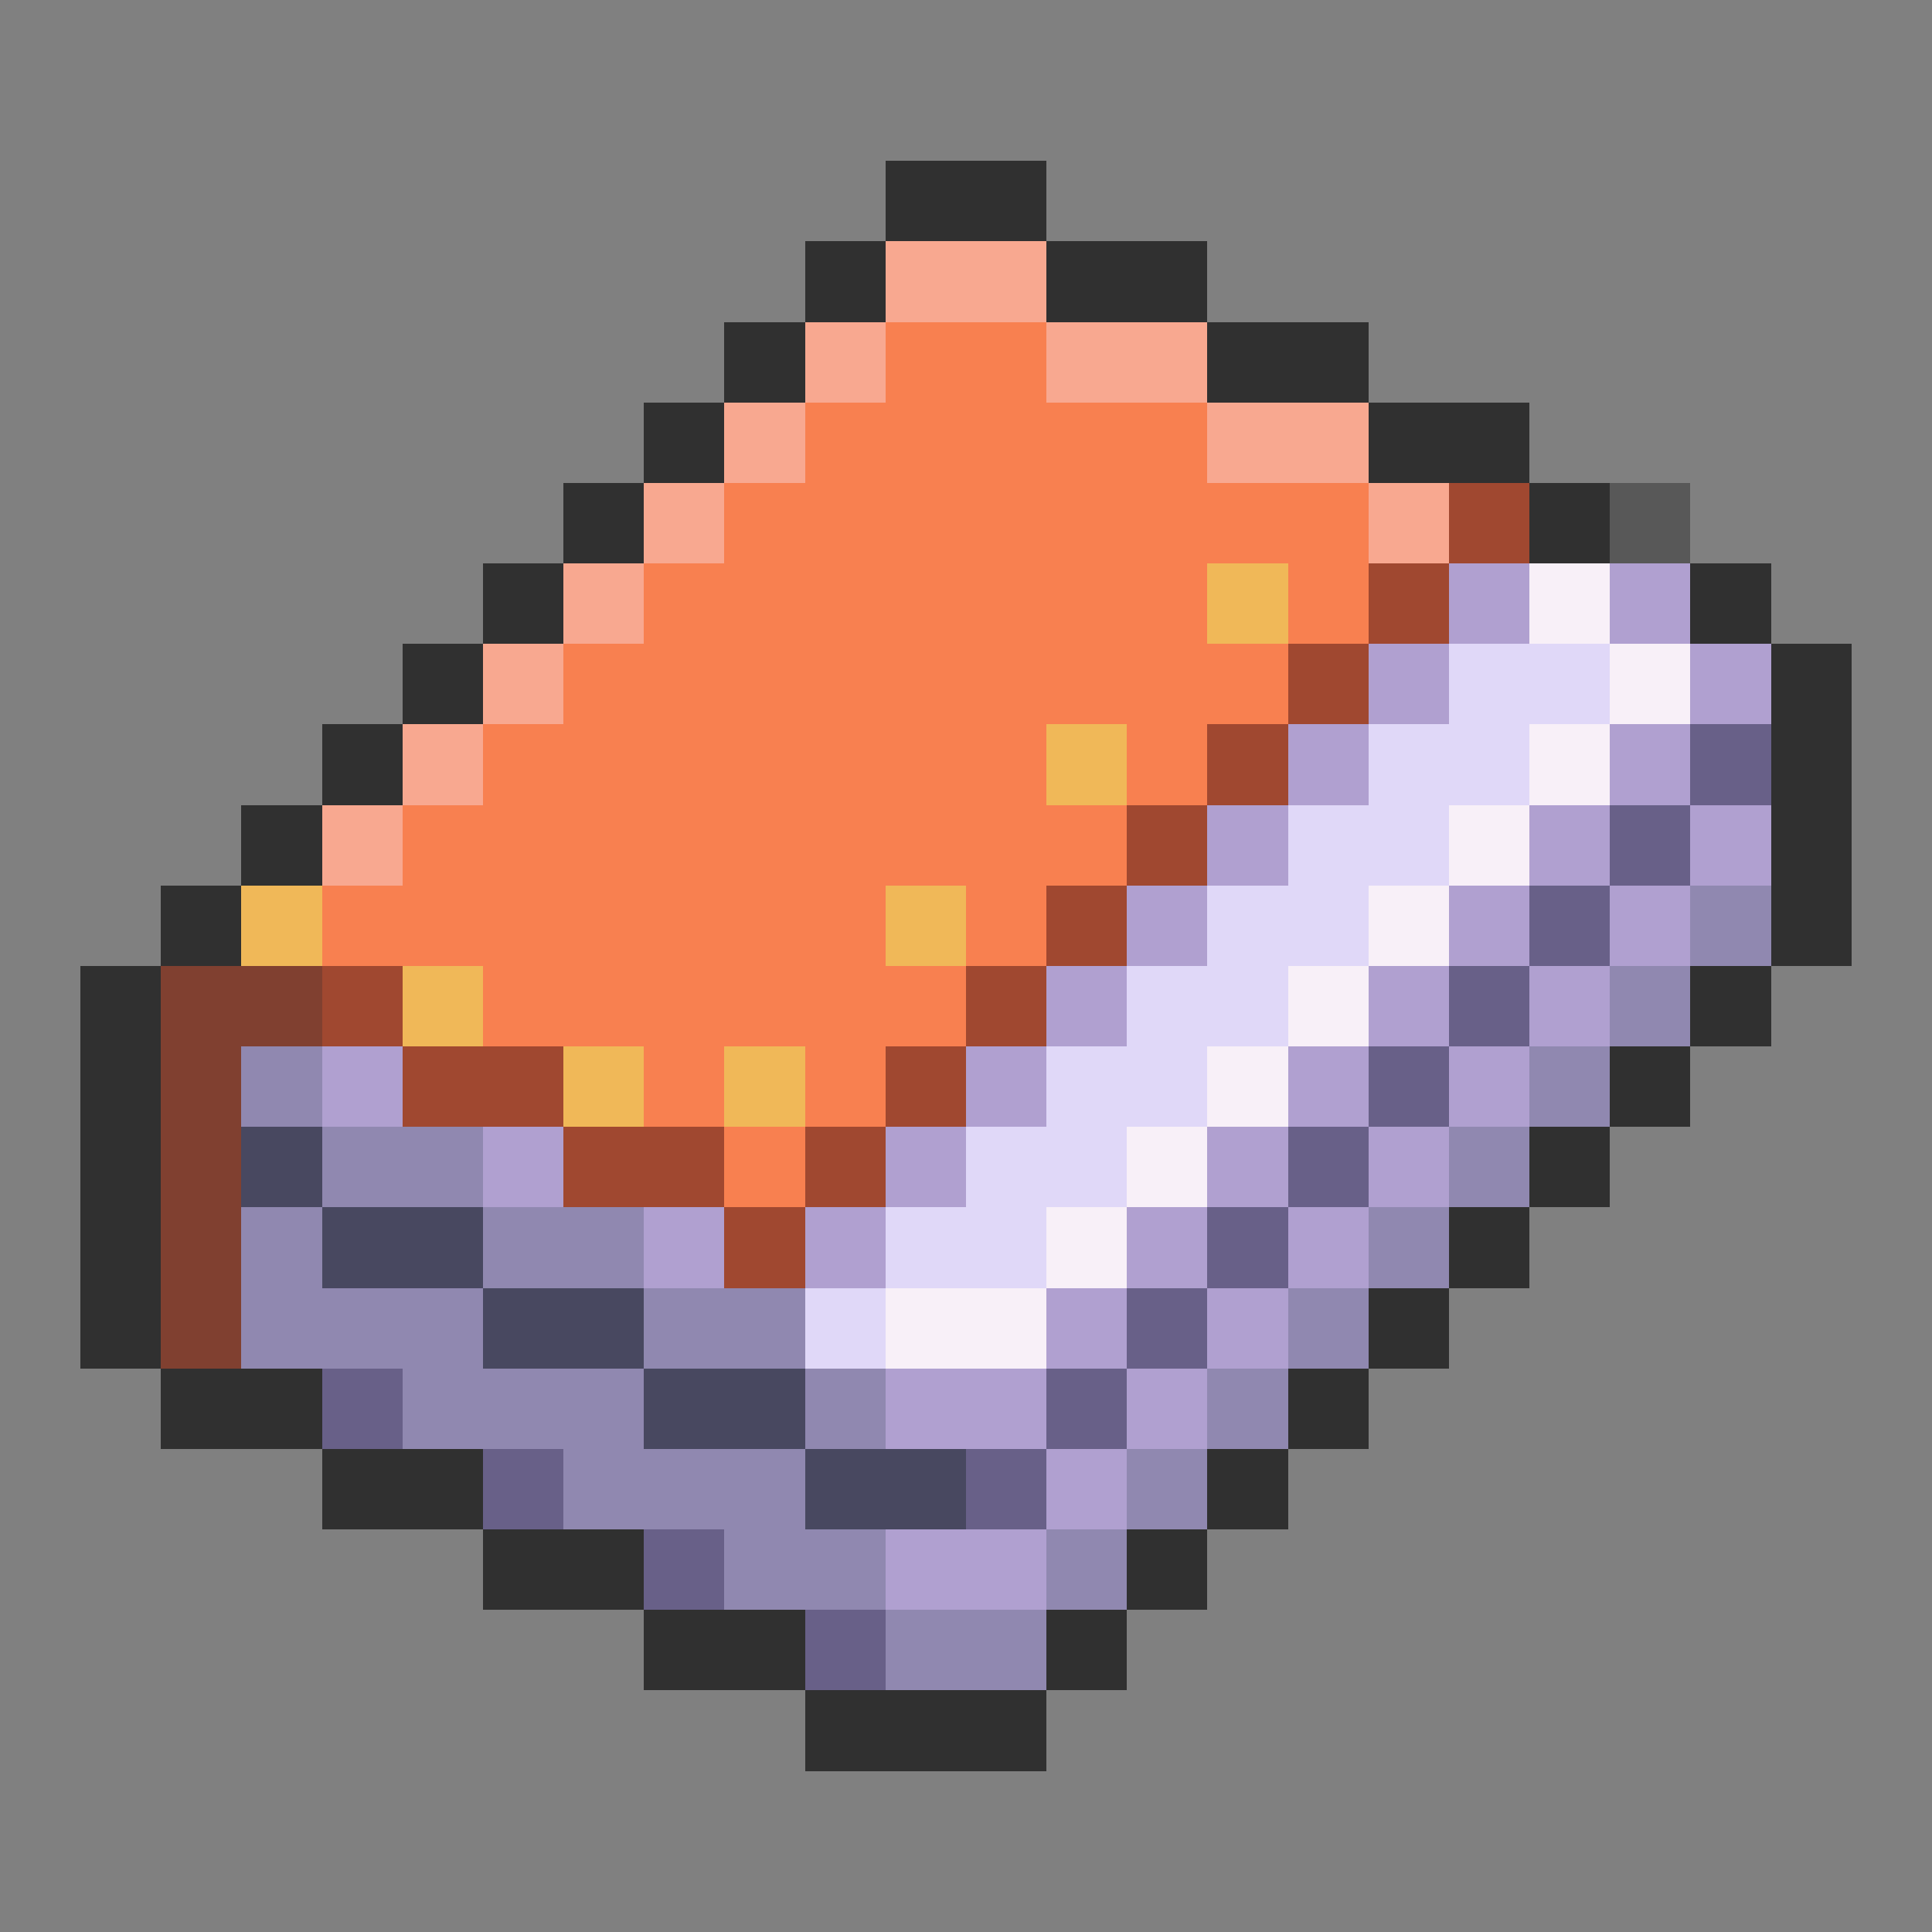 <svg xmlns="http://www.w3.org/2000/svg" viewBox="0 -0.5 24 24" shape-rendering="crispEdges">
<rect x="0" y="-0.5" width="24" height="24" fill="#808080" stroke="none"/>
<path stroke="#303030" d="M11 2h2M10 3h1M13 3h2M9 4h1M15 4h2M8 5h1M17 5h2M7 6h1M19 6h1M6 7h1M21 7h1M5 8h1M22 8h1M4 9h1M22 9h1M3 10h1M22 10h1M2 11h1M22 11h1M1 12h1M21 12h1M1 13h1M20 13h1M1 14h1M19 14h1M1 15h1M18 15h1M1 16h1M17 16h1M2 17h2M16 17h1M4 18h2M15 18h1M6 19h2M14 19h1M8 20h2M13 20h1M10 21h3" />
<path stroke="#f8a890" d="M11 3h2M10 4h1M13 4h2M9 5h1M15 5h2M8 6h1M17 6h1M7 7h1M6 8h1M5 9h1M4 10h1" />
<path stroke="#f88050" d="M11 4h2M10 5h5M9 6h8M8 7h7M16 7h1M7 8h9M6 9h7M14 9h1M5 10h9M4 11h7M12 11h1M6 12h6M8 13h1M10 13h1M9 14h1" />
<path stroke="#a04830" d="M18 6h1M17 7h1M16 8h1M15 9h1M14 10h1M13 11h1M4 12h1M12 12h1M5 13h2M11 13h1M7 14h2M10 14h1M9 15h1" />
<path stroke="#585858" d="M20 6h1" />
<path stroke="#f0b858" d="M15 7h1M13 9h1M3 11h1M11 11h1M5 12h1M7 13h1M9 13h1" />
<path stroke="#b0a0d0" d="M18 7h1M20 7h1M17 8h1M21 8h1M16 9h1M20 9h1M15 10h1M19 10h1M21 10h1M14 11h1M18 11h1M20 11h1M13 12h1M17 12h1M19 12h1M4 13h1M12 13h1M16 13h1M18 13h1M6 14h1M11 14h1M15 14h1M17 14h1M8 15h1M10 15h1M14 15h1M16 15h1M13 16h1M15 16h1M11 17h2M14 17h1M13 18h1M11 19h2" />
<path stroke="#f8f0f8" d="M19 7h1M20 8h1M19 9h1M18 10h1M17 11h1M16 12h1M15 13h1M14 14h1M13 15h1M11 16h2" />
<path stroke="#e0d8f8" d="M18 8h2M17 9h2M16 10h2M15 11h2M14 12h2M13 13h2M12 14h2M11 15h2M10 16h1" />
<path stroke="#686088" d="M21 9h1M20 10h1M19 11h1M18 12h1M17 13h1M16 14h1M15 15h1M14 16h1M4 17h1M13 17h1M6 18h1M12 18h1M8 19h1M10 20h1" />
<path stroke="#9088b0" d="M21 11h1M20 12h1M3 13h1M19 13h1M4 14h2M18 14h1M3 15h1M6 15h2M17 15h1M3 16h3M8 16h2M16 16h1M5 17h3M10 17h1M15 17h1M7 18h3M14 18h1M9 19h2M13 19h1M11 20h2" />
<path stroke="#804030" d="M2 12h2M2 13h1M2 14h1M2 15h1M2 16h1" />
<path stroke="#484860" d="M3 14h1M4 15h2M6 16h2M8 17h2M10 18h2" />
</svg>